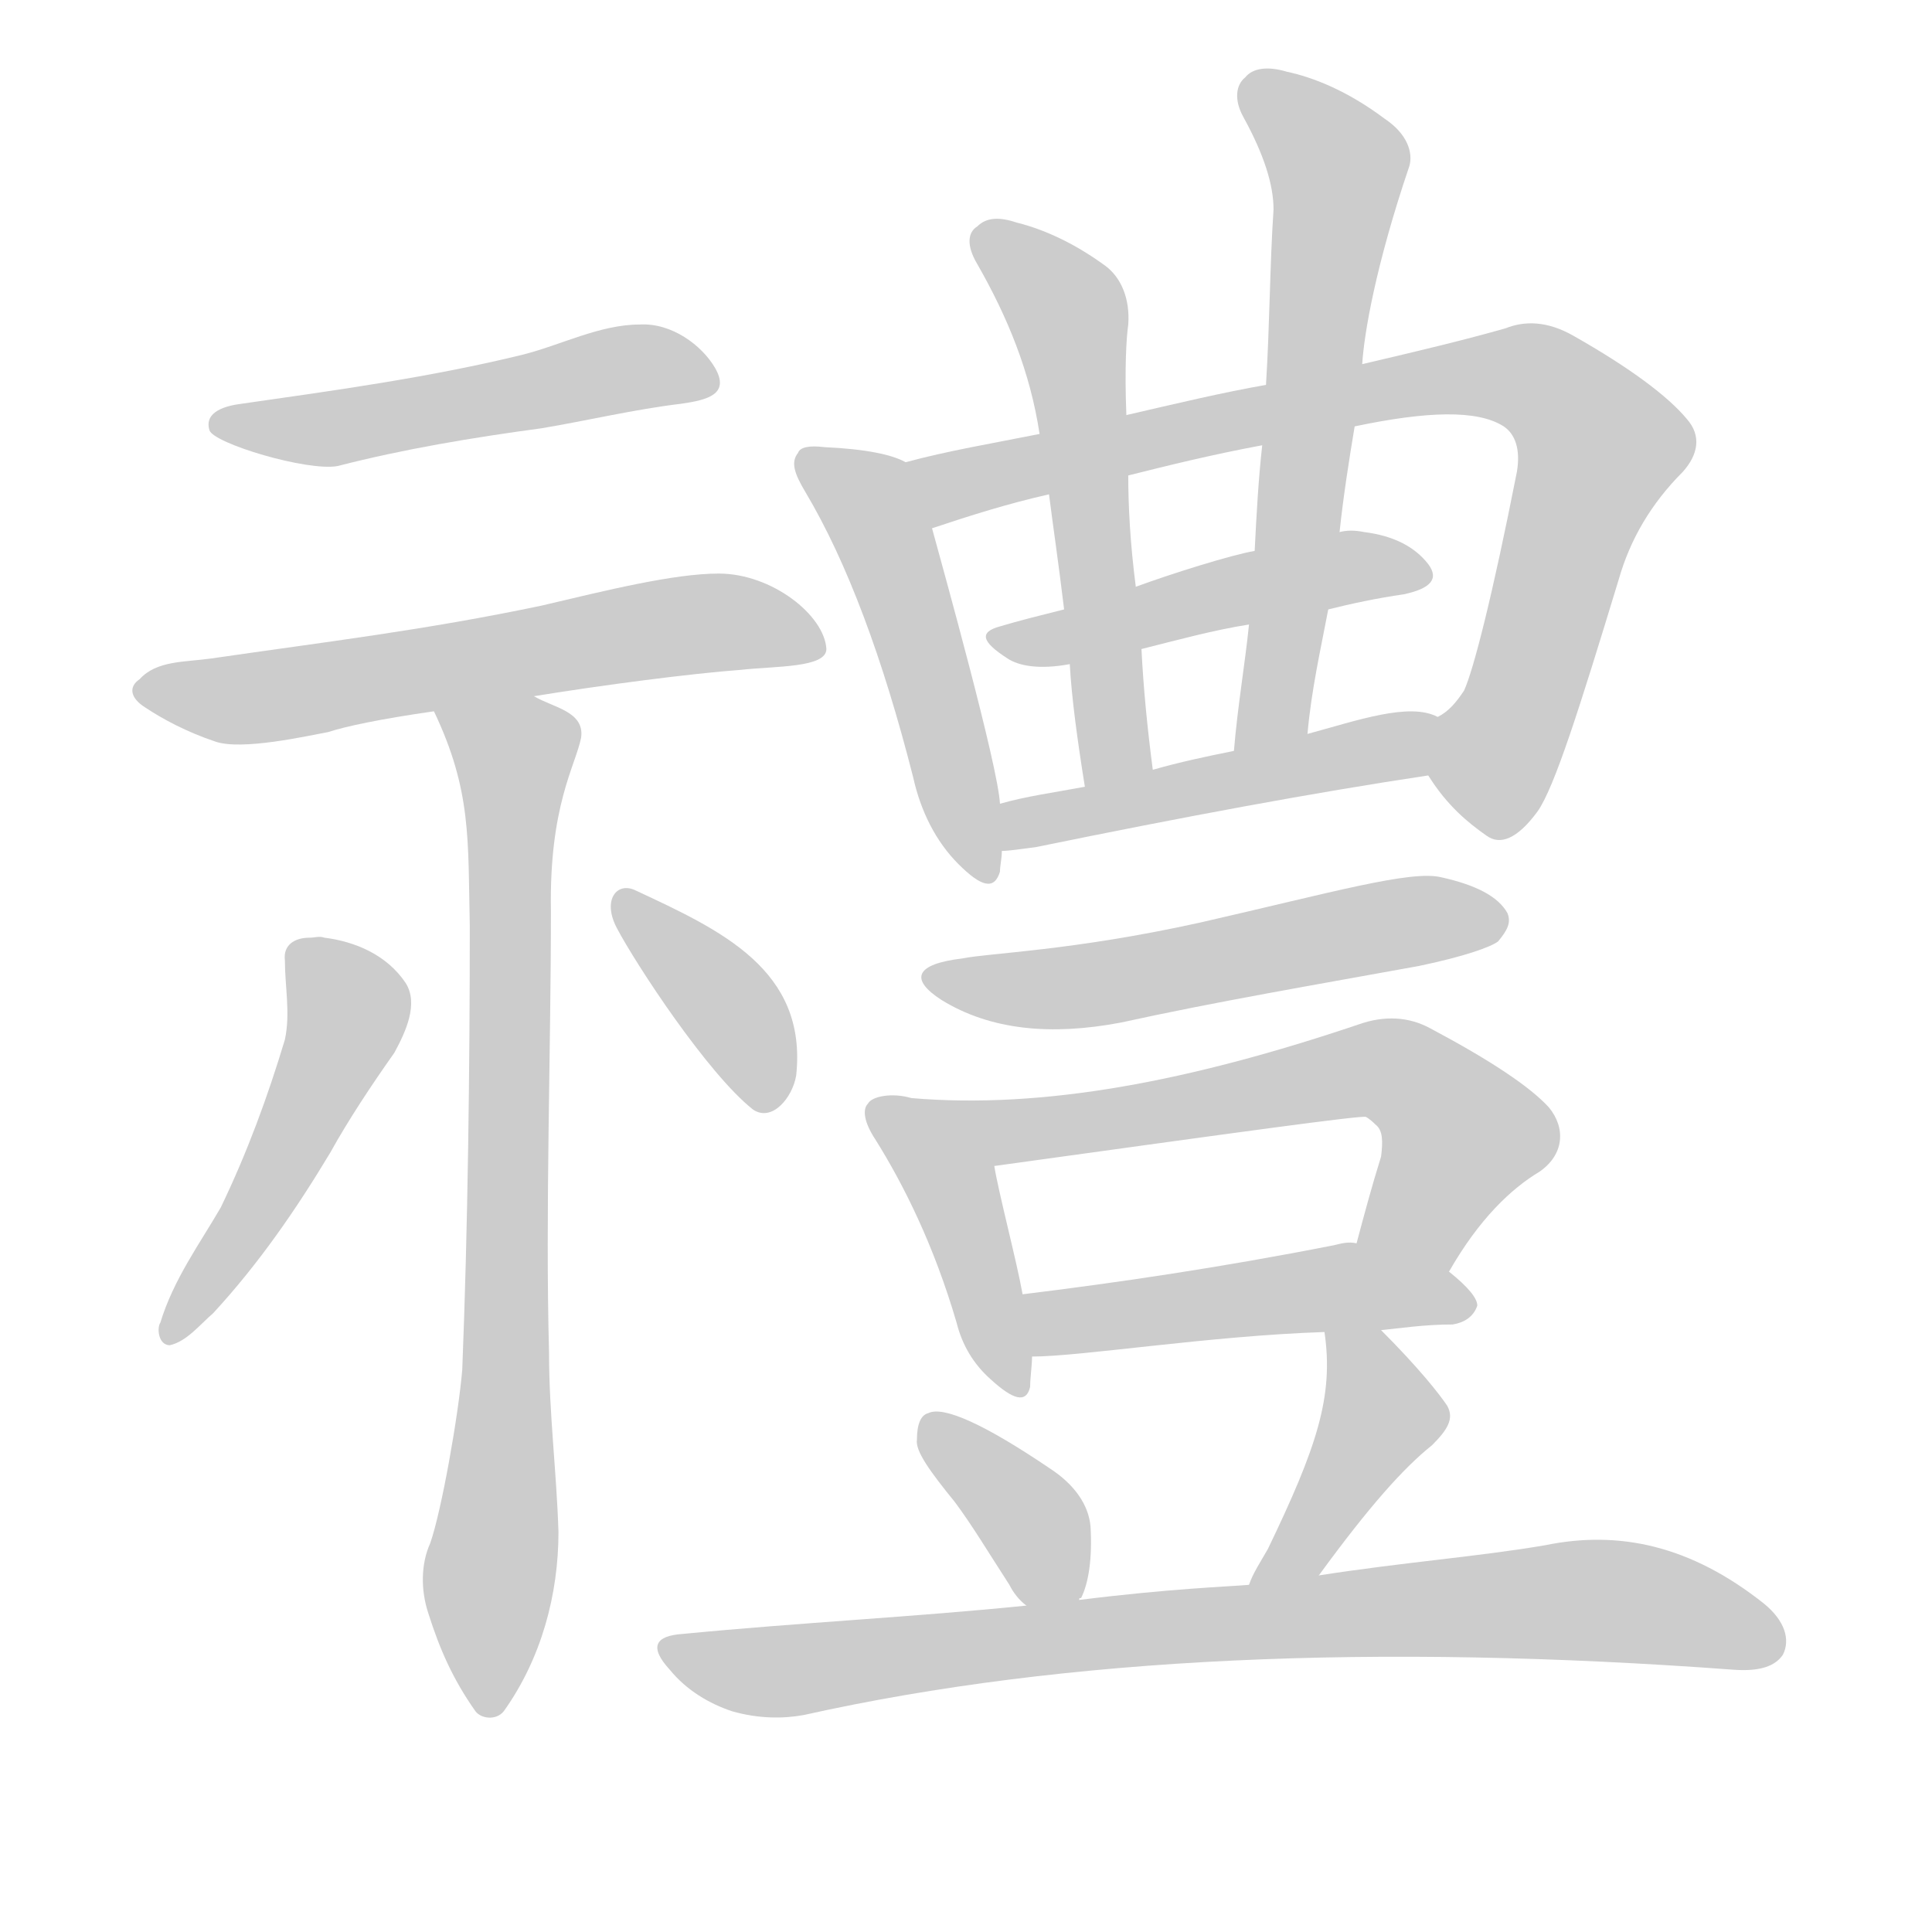 <!--
AnimCJK 2016-2018 Copyright Francois Mizessyn - https://github.com/parsimonhi/animCJK
Derived from:
    MakeMeAHanzi project - https://github.com/skishore/makemeahanzi
    Arphic PL KaitiM GB - https://apps.ubuntu.com/cat/applications/precise/fonts-arphic-gkai00mp/
    Arphic PL UKai - https://apps.ubuntu.com/cat/applications/fonts-arphic-ukai/
You can redistribute and/or modify this file under the terms of the Arphic Public License
as published by Arphic Technology Co., Ltd.
You should have received a copy of this license (the directory "APL") along with this file;
if not, see http://ftp.gnu.org/non-gnu/chinese-fonts-truetype/LICENSE.
-->
<svg id="z31150" class="acjk" version="1.1" viewBox="0 0 1024 1024" xmlns="http://www.w3.org/2000/svg" xmlns:xlink="http://www.w3.org/1999/xlink">
<style>
<![CDATA[
@keyframes z31150k {
	from {
		stroke:#ccc;
		stroke-dashoffset:3334;
	}
	1% {
		stroke:#c00;
		stroke-dashoffset:3334;
	}
	75% {
		stroke:#c00;
		stroke-dashoffset:0;
	}
	to {
		stroke:#000;
	}
}
#z31150 path[clip-path] {
	animation:z31150k 1s linear both;
	stroke-dasharray:3334;
	stroke-width:128;
	stroke-linecap:round;
	fill:none;
}
#z31150 path[clip-path="url(#z31150c1)"] {animation-delay:1s;}
#z31150 path[clip-path="url(#z31150c2)"] {animation-delay:2s;}
#z31150 path[clip-path="url(#z31150c3)"] {animation-delay:3s;}
#z31150 path[clip-path="url(#z31150c4)"] {animation-delay:4s;}
#z31150 path[clip-path="url(#z31150c5)"] {animation-delay:5s;}
#z31150 path[clip-path="url(#z31150c6)"] {animation-delay:6s;}
#z31150 path[clip-path="url(#z31150c7)"] {animation-delay:7s;}
#z31150 path[clip-path="url(#z31150c8)"] {animation-delay:8s;}
#z31150 path[clip-path="url(#z31150c9)"] {animation-delay:9s;}
#z31150 path[clip-path="url(#z31150c10)"] {animation-delay:10s;}
#z31150 path[clip-path="url(#z31150c11)"] {animation-delay:11s;}
#z31150 path[clip-path="url(#z31150c12)"] {animation-delay:12s;}
#z31150 path[clip-path="url(#z31150c13)"] {animation-delay:13s;}
#z31150 path[clip-path="url(#z31150c14)"] {animation-delay:14s;}
#z31150 path[clip-path="url(#z31150c15)"] {animation-delay:15s;}
#z31150 path[clip-path="url(#z31150c16)"] {animation-delay:16s;}
#z31150 path[clip-path="url(#z31150c17)"] {animation-delay:17s;}
#z31150 path[clip-path="url(#z31150c18)"] {animation-delay:18s;}
#z31150 path {fill:#ccc;}
]]>
</style>
<path id="z31150d1" d="M339 172C318 172 297 183 277 188C228 200 177 207 128 214C120 215 108 218 111 228C113 235 163 250 179 247C214 238 250 232 287 227C311 223 336 217 361 214C375 212 387 209 379 195C372 183 356 171 339 172Z"></path>
<path id="z31150d2" d="M287 321C225 334 174 340 112 349C98 351 83 350 74 360C68 364 69 370 77 375C86 381 99 388 114 393C128 398 163 390 174 388C183 385 202 381 230 377C265 372 265 372 283 369C320 363 366 357 393 355C411 353 438 354 438 344C437 326 409 304 381 304C357 304 321 313 287 321Z"></path>
<path id="z31150d3" d="M230 377C250 419 248 445 249 491C249 566 248 651 245 726C243 750 234 801 228 818C223 829 223 843 227 855C233 874 240 890 252 907C255 911 263 912 267 907C287 879 296 845 296 812C295 780 291 749 291 717C289 642 292 558 292 483C291 427 305 406 308 391C310 377 293 375 283 369C268 360 223 360 230 377Z"></path>
<path id="z31150d4" d="M164 497C156 497 150 501 151 509C151 523 154 537 151 551C142 581 131 611 117 640C106 659 92 678 85 701C83 704 84 713 90 713C99 711 106 702 113 696C137 670 157 641 175 611C185 593 197 575 209 558C215 547 222 532 215 521C205 506 188 499 172 497C169 496 167 497 164 497Z"></path>
<path id="z31150d5" d="M337 472C327 467 319 477 327 492C337 511 375 569 399 588C409 595 420 582 422 570C428 514 382 493 337 472Z"></path>
<path id="z31150d6" d="M480 245C473 241 459 238 437 237C429 236 424 237 423 240C419 245 421 251 427 261C449 298 468 349 484 412C488 430 496 446 508 458C520 470 527 472 530 462C530 459 531 455 531 451C530 434 530 434 530 426C529 406 500 302 494 280C492 268 492 250 480 245Z"></path>
<path id="z31150d7" d="M757 411C767 427 778 436 788 443C795 448 804 445 815 430C824 417 837 376 858 307C864 286 875 267 892 250C900 241 902 231 894 222C884 210 864 195 834 178C820 170 808 170 798 174C777 180 752 186 722 193C688 200 688 200 671 204C648 208 623 214 597 220C566 227 566 227 551 230C526 235 502 239 480 245C468 247 482 284 494 280C515 273 534 267 556 262C584 255 584 255 598 252C618 247 642 241 669 236C702 229 702 229 718 226C756 218 783 217 797 226C803 230 806 238 804 250C791 316 781 355 776 366C772 372 768 377 762 380C753 385 751 403 757 411Z"></path>
<path id="z31150d8" d="M597 220C596 195 597 179 598 172C599 158 594 147 586 141C571 130 555 122 539 118C530 115 523 115 518 120C513 123 512 130 518 140C534 168 546 197 551 230C554 251 554 251 556 262C558 278 561 298 564 323C566 342 566 342 567 352C568 370 571 392 575 417C577 429 613 420 611 408C608 385 606 364 605 344C603 322 603 322 602 311C599 288 598 268 598 252C597 231 597 231 597 220Z"></path>
<path id="z31150d9" d="M722 193C723 177 729 141 747 88C749 81 746 71 734 63C714 48 696 41 682 38C672 35 664 36 660 41C655 45 654 53 659 62C670 82 675 98 675 111C673 141 673 172 671 204C670 225 670 225 669 236C667 254 666 272 665 292C663 318 663 318 662 331C660 351 656 374 654 398C652 411 693 402 693 389C695 366 700 344 704 323C708 296 708 296 710 282C712 263 715 244 718 226C721 204 721 204 722 193Z"></path>
<path id="z31150d10" d="M704 323C716 320 730 317 744 315C758 312 763 307 757 299C750 290 739 284 723 282C718 281 714 281 710 282C680 289 680 289 665 292C653 294 621 304 602 311C577 319 577 319 564 323C552 326 540 329 530 332C519 335 520 340 534 349C540 353 551 355 567 352C592 347 592 347 605 344C625 339 643 334 662 331C690 326 690 326 704 323Z"></path>
<path id="z31150d11" d="M531 451C535 451 541 450 549 449C627 433 697 420 757 411C767 409 772 383 762 380C747 372 719 382 693 389C667 395 667 395 654 398C639 401 625 404 611 408C587 414 587 414 575 417C559 420 544 422 530 426C522 428 523 451 531 451Z"></path>
<path id="z31150d12" d="M510 508C485 511 482 519 499 530C525 546 557 549 594 542C644 531 697 522 752 512C776 507 790 502 794 499C799 493 801 489 799 484C794 475 782 469 764 465C748 461 706 473 636 489C568 504 525 505 510 508Z"></path>
<path id="z31150d13" d="M483 582C473 579 462 581 460 585C457 588 458 595 464 604C479 628 495 660 507 701C510 713 516 723 525 731C537 742 544 744 546 735C546 730 547 724 547 719C544 697 544 697 542 686C539 669 529 631 527 618C523 599 502 586 483 582Z"></path>
<path id="z31150d14" d="M768 674C784 646 801 630 816 621C829 612 830 598 821 587C811 576 790 562 758 545C747 539 734 538 720 543C631 573 553 588 483 582C464 582 508 622 527 618C657 600 722 591 724 592C724 592 726 593 729 596C733 599 733 605 732 613C727 629 723 644 719 659C716 676 758 688 768 674Z"></path>
<path id="z31150d15" d="M732 705C742 704 755 702 770 702C776 701 781 698 783 692C783 688 778 682 768 674C754 664 736 659 719 659C715 658 711 659 707 660C646 672 591 680 542 686C531 688 536 719 547 719C573 719 641 708 702 706C722 705 722 705 732 705Z"></path>
<path id="z31150d16" d="M572 848C572 847 572 847 573 847C577 839 579 826 578 809C577 798 570 787 556 778C522 755 500 745 492 749C488 750 486 755 486 763C485 769 493 780 506 796C515 808 524 823 535 840C537 844 540 848 544 851C551 857 568 856 572 848Z"></path>
<path id="z31150d17" d="M699 835C726 798 744 778 759 766C767 758 771 752 767 745C763 739 752 725 732 705C726 697 700 696 702 706C707 740 698 767 672 821C668 828 664 834 662 840C657 852 692 845 699 835Z"></path>
<path id="z31150d18" d="M662 840C650 841 620 842 572 848C553 850 553 850 544 851C485 857 424 860 362 866C347 867 344 873 355 885C364 896 376 903 388 907C402 911 415 911 426 909C565 878 730 871 919 885C933 886 941 883 945 877C949 869 946 859 935 850C896 819 858 811 819 819C784 825 744 828 699 835C674 838 674 838 662 840Z"></path>
<defs>
	<clipPath id="z31150c1"><use xlink:href="#z31150d1"></use></clipPath>
	<clipPath id="z31150c2"><use xlink:href="#z31150d2"></use></clipPath>
	<clipPath id="z31150c3"><use xlink:href="#z31150d3"></use></clipPath>
	<clipPath id="z31150c4"><use xlink:href="#z31150d4"></use></clipPath>
	<clipPath id="z31150c5"><use xlink:href="#z31150d5"></use></clipPath>
	<clipPath id="z31150c6"><use xlink:href="#z31150d6"></use></clipPath>
	<clipPath id="z31150c7"><use xlink:href="#z31150d7"></use></clipPath>
	<clipPath id="z31150c8"><use xlink:href="#z31150d8"></use></clipPath>
	<clipPath id="z31150c9"><use xlink:href="#z31150d9"></use></clipPath>
	<clipPath id="z31150c10"><use xlink:href="#z31150d10"></use></clipPath>
	<clipPath id="z31150c11"><use xlink:href="#z31150d11"></use></clipPath>
	<clipPath id="z31150c12"><use xlink:href="#z31150d12"></use></clipPath>
	<clipPath id="z31150c13"><use xlink:href="#z31150d13"></use></clipPath>
	<clipPath id="z31150c14"><use xlink:href="#z31150d14"></use></clipPath>
	<clipPath id="z31150c15"><use xlink:href="#z31150d15"></use></clipPath>
	<clipPath id="z31150c16"><use xlink:href="#z31150d16"></use></clipPath>
	<clipPath id="z31150c17"><use xlink:href="#z31150d17"></use></clipPath>
	<clipPath id="z31150c18"><use xlink:href="#z31150d18"></use></clipPath>
</defs>
<path pathLength="3333" clip-path="url(#z31150c1)" d="M122 227L378 197"></path>
<path pathLength="3333" clip-path="url(#z31150c2)" d="M85 373L350 344L430 342"></path>
<path pathLength="3333" clip-path="url(#z31150c3)" d="M256 391L276 444L261 898"></path>
<path pathLength="3333" clip-path="url(#z31150c4)" d="M166 512L195 544L94 704"></path>
<path pathLength="3333" clip-path="url(#z31150c5)" d="M337 490L379 533L405 575"></path>
<path pathLength="3333" clip-path="url(#z31150c6)" d="M430 244L463 273L524 461"></path>
<path pathLength="3333" clip-path="url(#z31150c7)" d="M487 249L818 203L851 243L789 441"></path>
<path pathLength="3333" clip-path="url(#z31150c8)" d="M522 126L568 173L587 413"></path>
<path pathLength="3333" clip-path="url(#z31150c9)" d="M663 43L711 93L662 392"></path>
<path pathLength="3333" clip-path="url(#z31150c10)" d="M532 339L754 303"></path>
<path pathLength="3333" clip-path="url(#z31150c11)" d="M538 442L758 395"></path>
<path pathLength="3333" clip-path="url(#z31150c12)" d="M498 518L796 490"></path>
<path pathLength="3333" clip-path="url(#z31150c13)" d="M467 592L507 633L537 736"></path>
<path pathLength="3333" clip-path="url(#z31150c14)" d="M494 586L541 600L741 568L779 607L739 665"></path>
<path pathLength="3333" clip-path="url(#z31150c15)" d="M549 689L778 687"></path>
<path pathLength="3333" clip-path="url(#z31150c16)" d="M495 759L568 844"></path>
<path pathLength="3333" clip-path="url(#z31150c17)" d="M710 709L733 754L673 835"></path>
<path pathLength="3333" clip-path="url(#z31150c18)" d="M357 876L831 848L943 867"></path>
</svg>